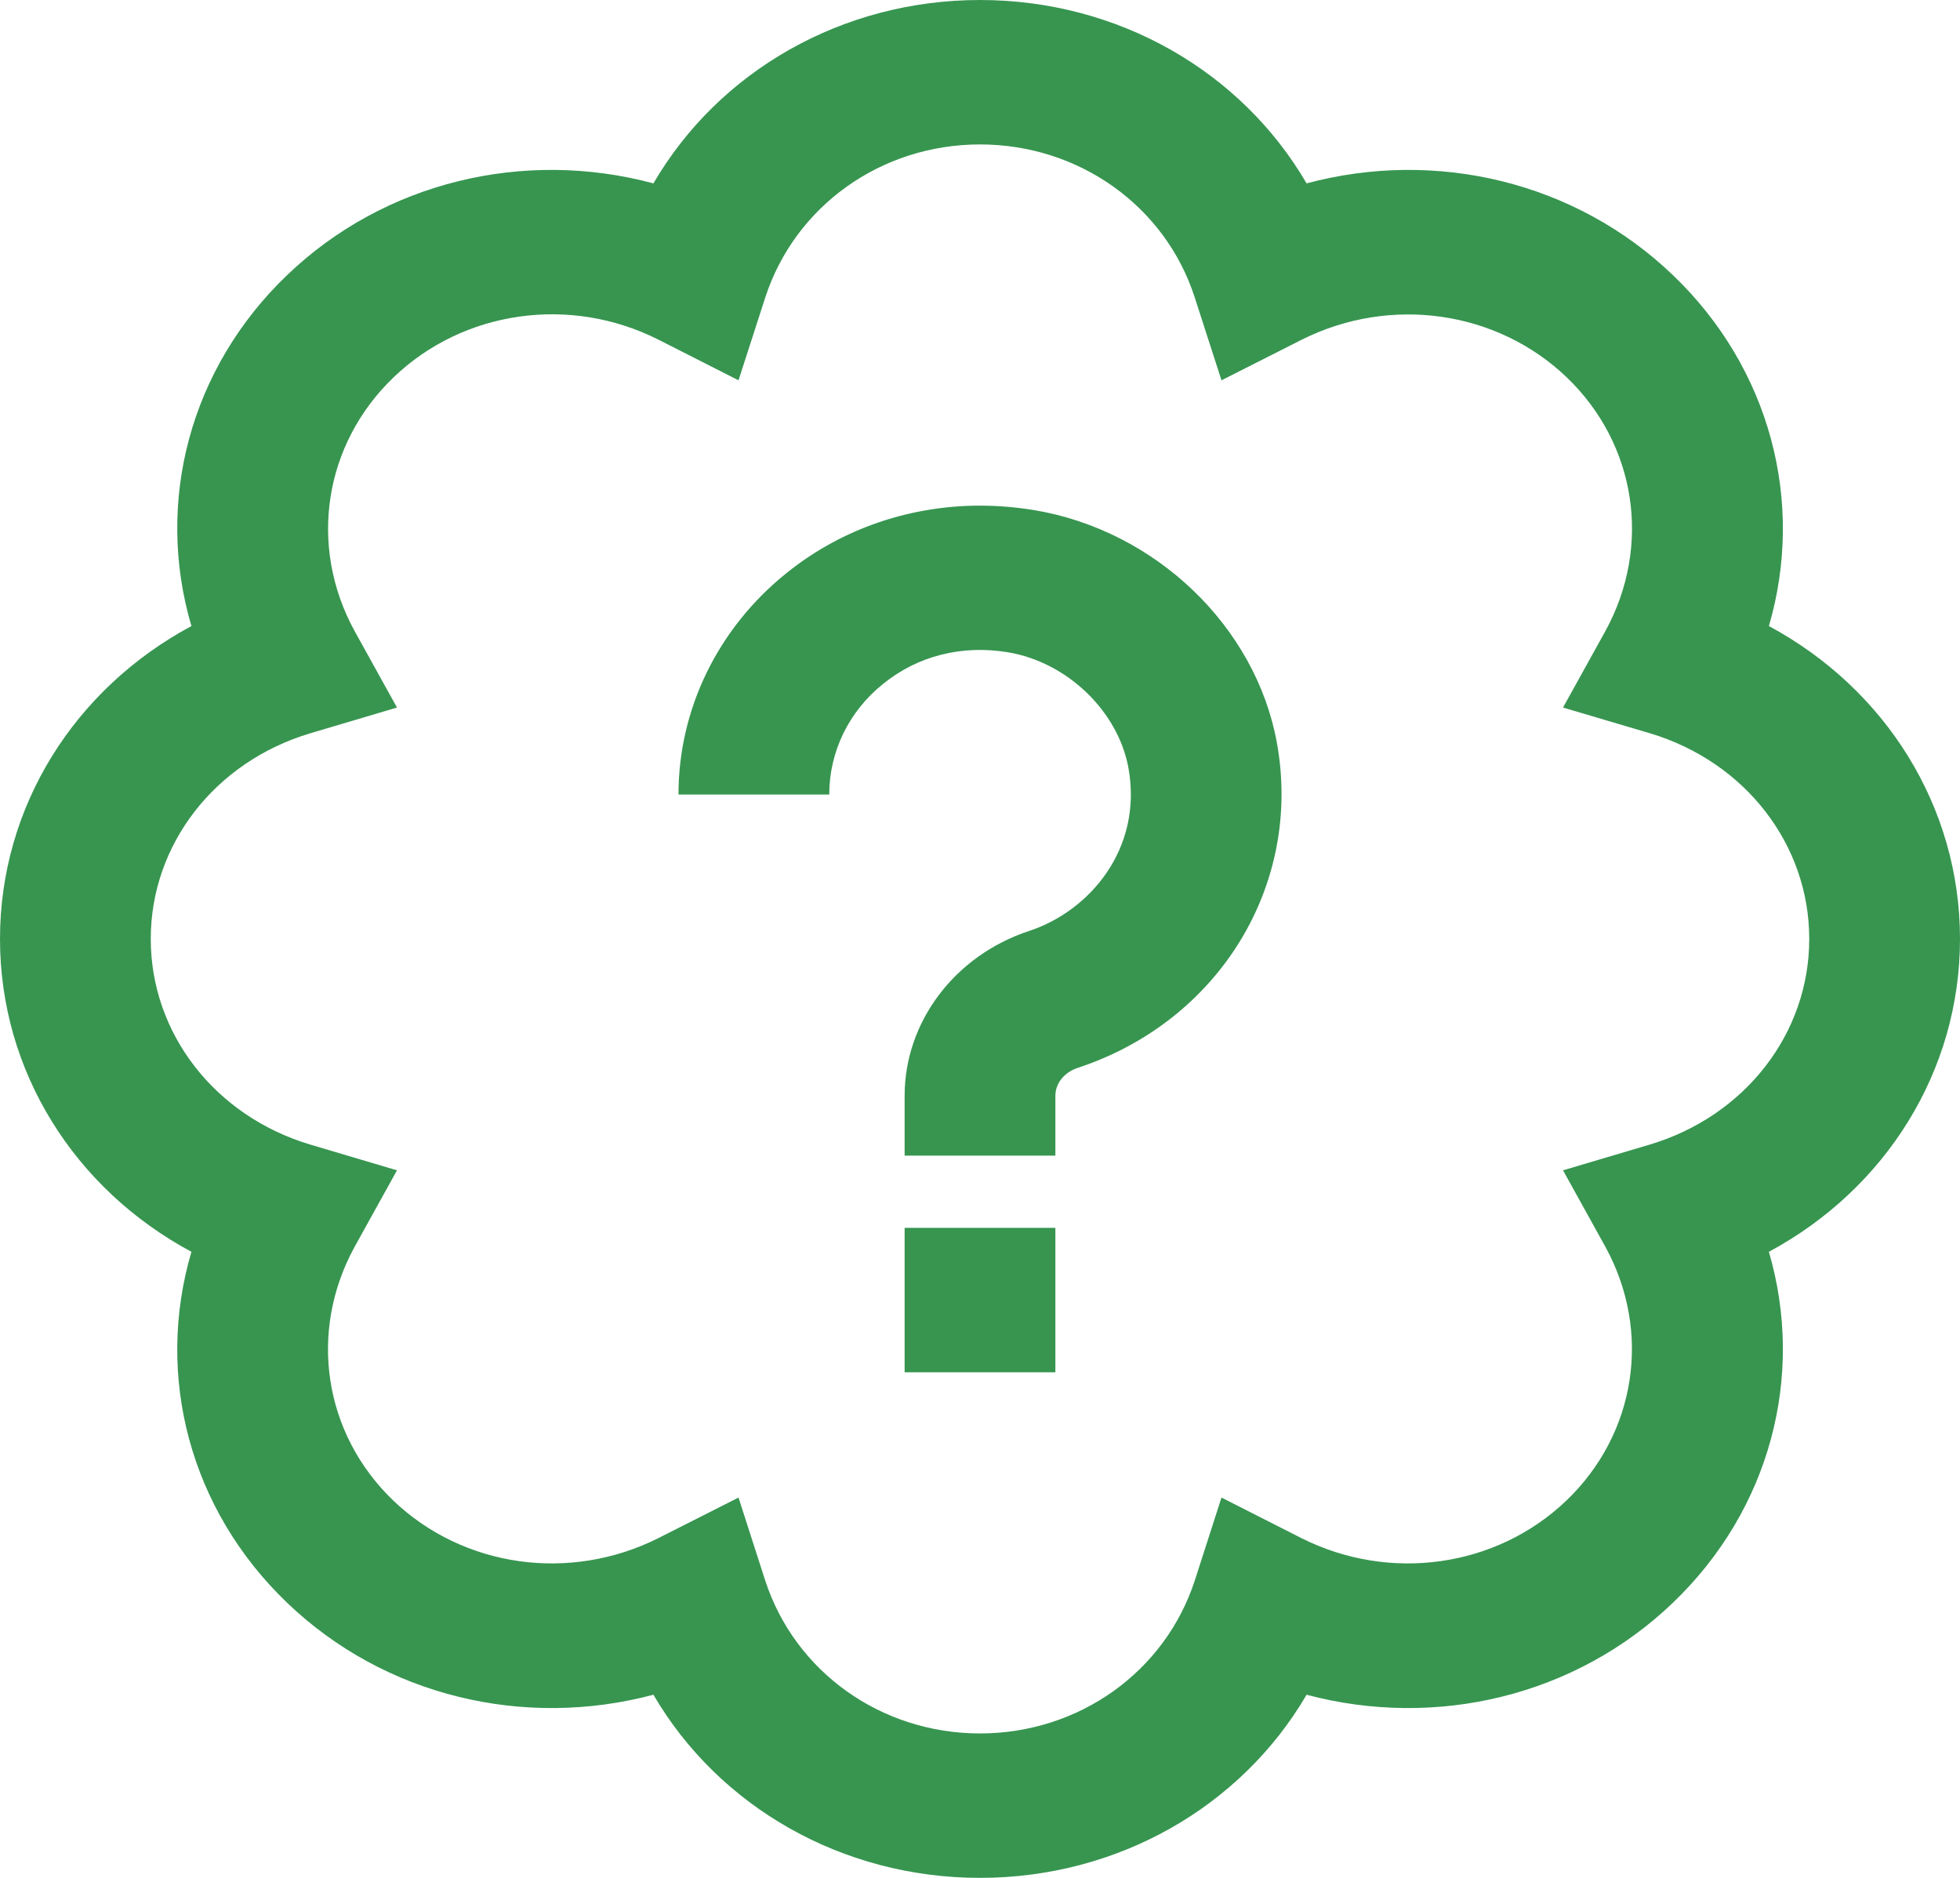<svg width="24" height="23" viewBox="0 0 24 23" fill="none" xmlns="http://www.w3.org/2000/svg">
<path d="M12 0C10.312 0 8.802 0.871 8.001 2.246C6.418 1.821 4.709 2.225 3.516 3.369C2.322 4.513 1.897 6.151 2.344 7.668C0.909 8.438 0 9.883 0 11.5C0 13.117 0.909 14.562 2.344 15.332C1.897 16.849 2.322 18.487 3.516 19.631C4.709 20.775 6.415 21.179 8.001 20.757C8.802 22.129 10.312 23 12 23C13.688 23 15.198 22.129 15.999 20.757C17.585 21.179 19.291 20.775 20.484 19.631C21.678 18.487 22.103 16.849 21.66 15.332C23.091 14.562 24 13.117 24 11.5C24 9.883 23.091 8.438 21.66 7.668C22.103 6.151 21.678 4.513 20.484 3.369C19.291 2.225 17.585 1.821 15.999 2.246C15.198 0.871 13.688 0 12 0ZM12 1.769C13.211 1.769 14.268 2.523 14.629 3.642L14.957 4.658L15.941 4.16C17.023 3.618 18.325 3.801 19.183 4.62C20.037 5.439 20.228 6.686 19.659 7.727L19.139 8.666L20.203 8.981C21.368 9.33 22.154 10.342 22.154 11.5C22.154 12.658 21.368 13.67 20.2 14.019L19.139 14.334L19.659 15.273C20.228 16.314 20.034 17.561 19.179 18.38C18.321 19.199 17.019 19.382 15.938 18.84L14.957 18.342L14.629 19.361C14.264 20.477 13.211 21.231 12 21.231C10.789 21.231 9.736 20.477 9.371 19.361L9.043 18.342L8.059 18.84C6.977 19.382 5.675 19.199 4.817 18.38C3.963 17.561 3.772 16.314 4.341 15.273L4.861 14.334L3.8 14.019C2.632 13.67 1.846 12.658 1.846 11.5C1.846 10.342 2.632 9.33 3.8 8.981L4.861 8.666L4.341 7.727C3.772 6.686 3.966 5.439 4.821 4.62C5.675 3.801 6.981 3.614 8.062 4.16L9.043 4.658L9.371 3.642C9.736 2.523 10.789 1.769 12 1.769ZM11.841 6.196C11.03 6.23 10.255 6.514 9.627 7.022C8.791 7.695 8.308 8.684 8.308 9.731H10.154C10.154 9.206 10.395 8.711 10.814 8.376C11.239 8.031 11.78 7.896 12.342 7.989C13.067 8.11 13.688 8.708 13.817 9.402C13.998 10.394 13.341 11.161 12.599 11.403C11.69 11.704 11.077 12.516 11.077 13.421V14.154H12.923V13.421C12.923 13.269 13.031 13.134 13.197 13.079C14.928 12.509 15.952 10.836 15.635 9.095C15.375 7.671 14.149 6.496 12.664 6.248C12.389 6.203 12.115 6.185 11.841 6.196ZM11.077 15.039V16.808H12.923V15.039H11.077Z" fill="#379550"/>
</svg>
